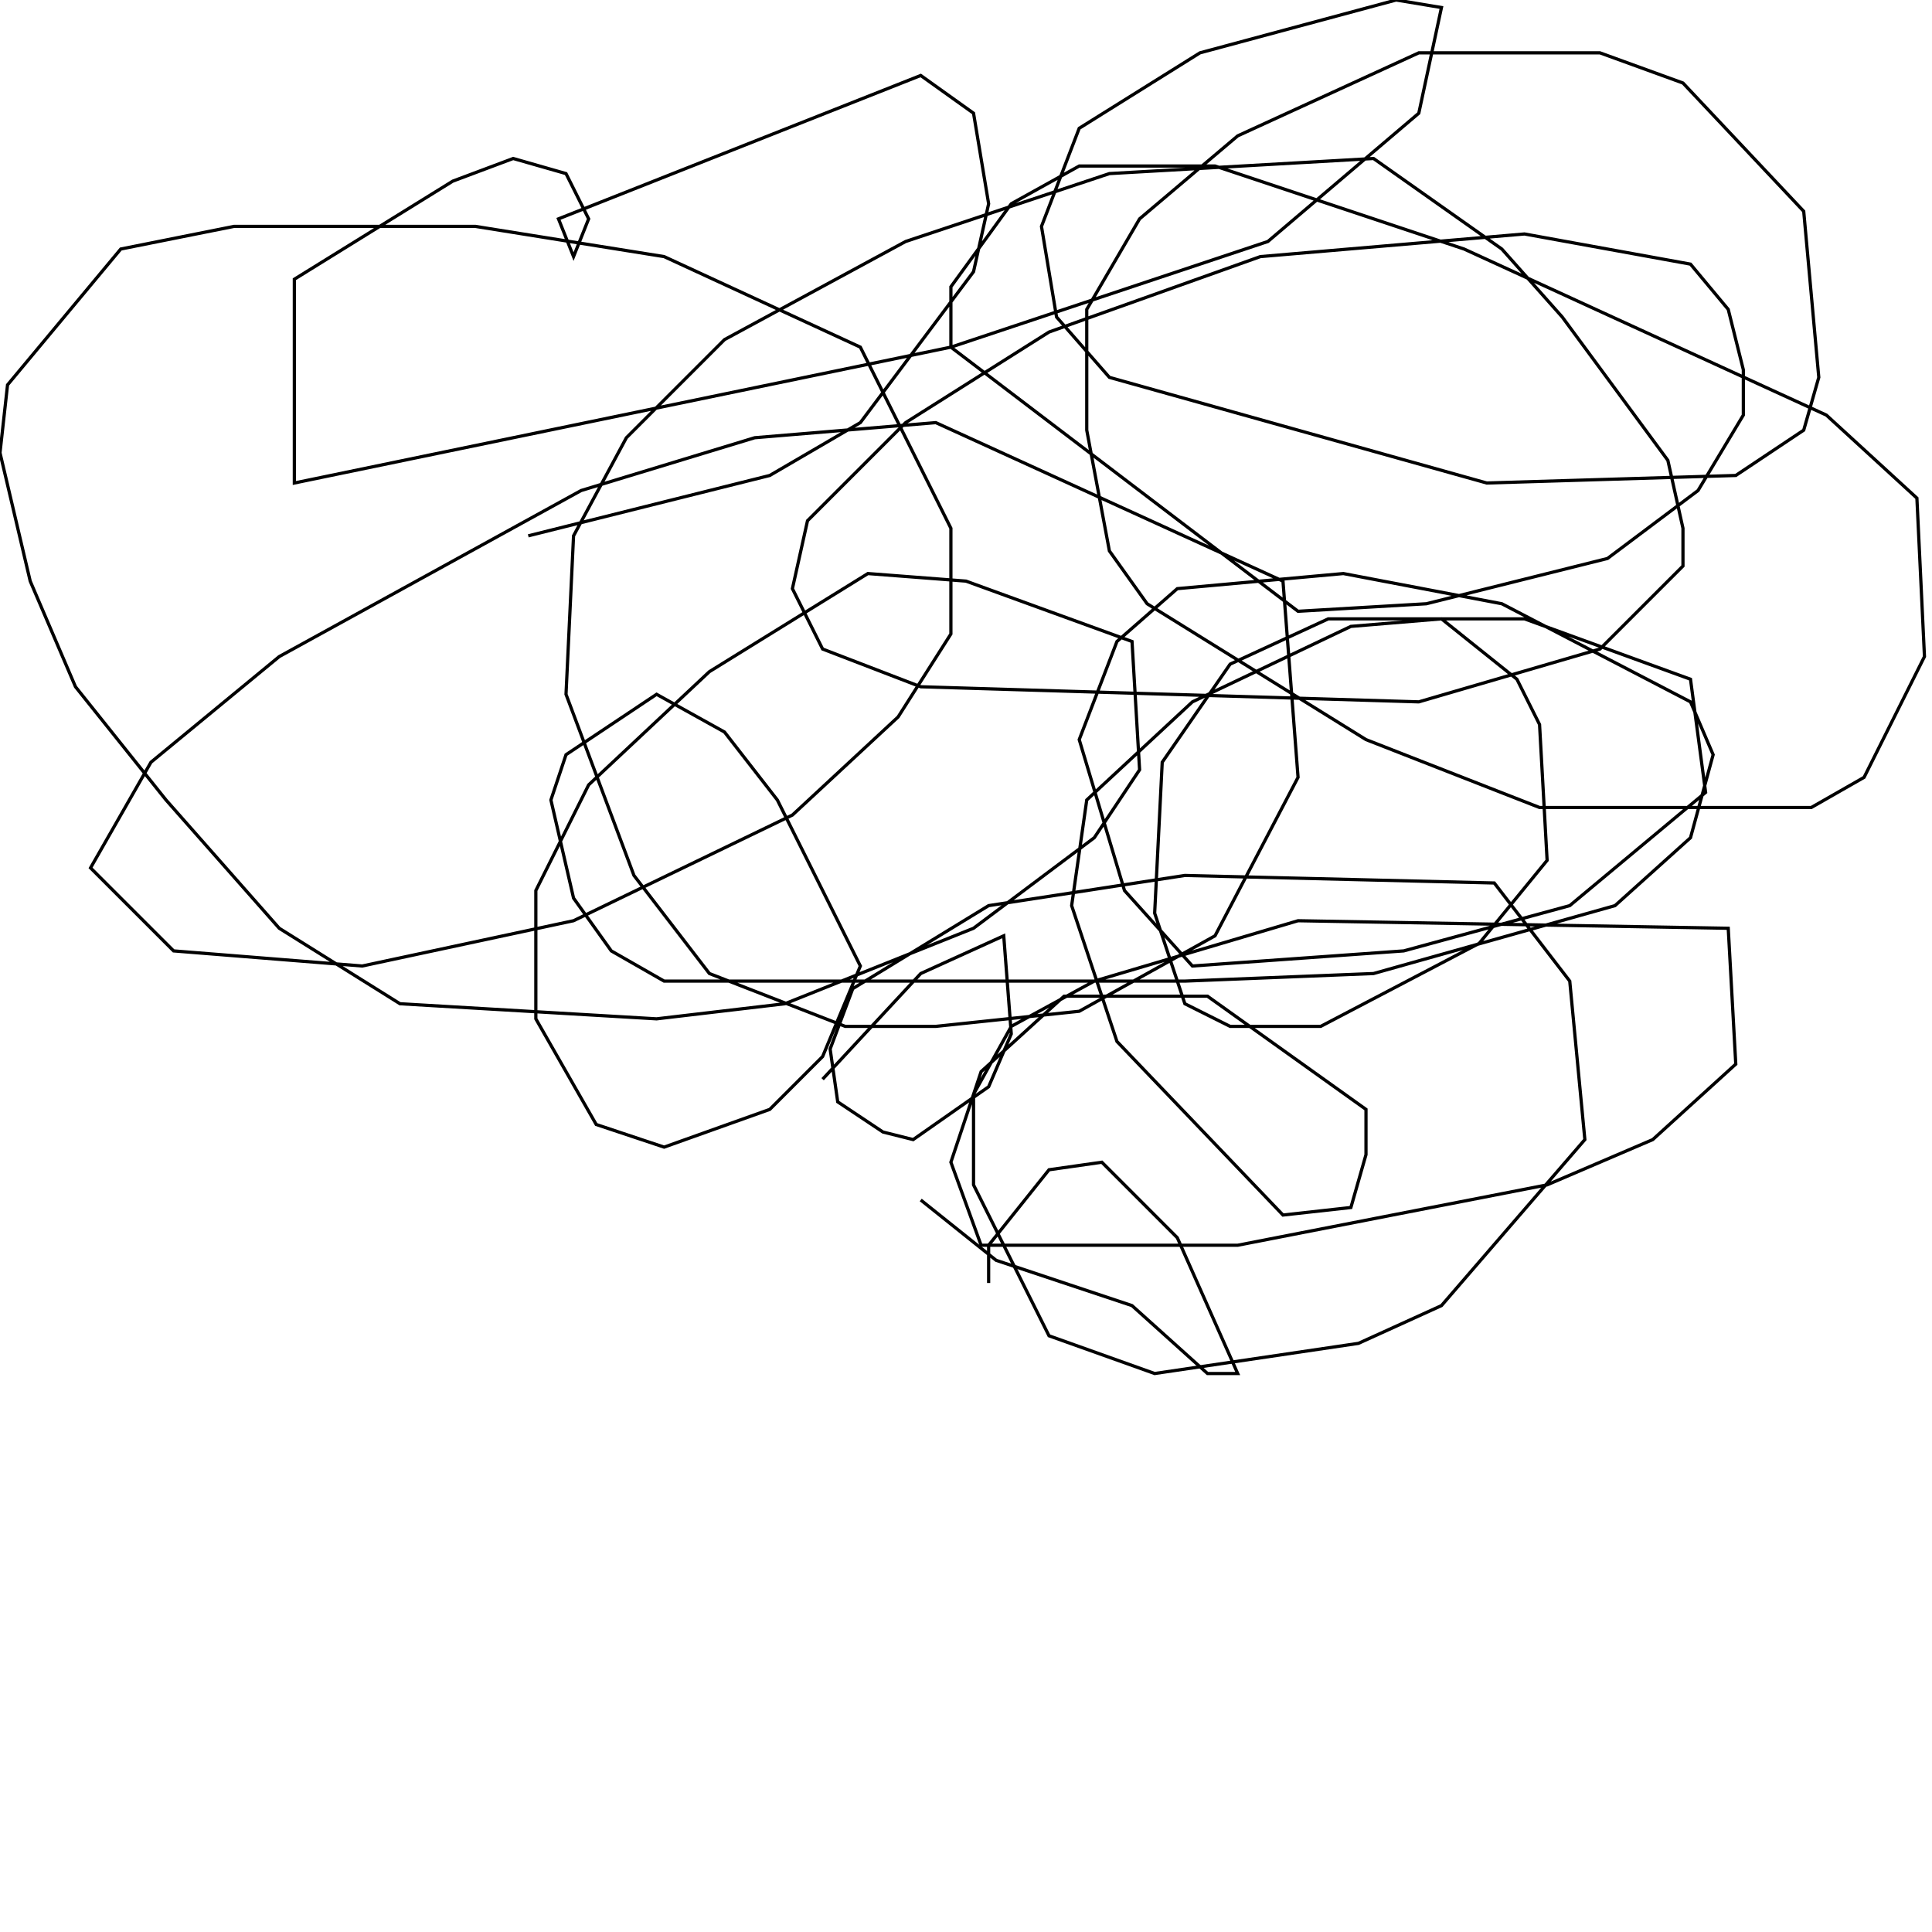 <?xml version="1.0" encoding="UTF-8" standalone="no"?>
<!--Created with ndjsontosvg (https:https://github.com/thompson318/ndjsontosvg) 
	from the simplified Google quickdraw data set. key_id = 5453743321513984-->
<svg width="600" height="600"
	xmlns="http://www.w3.org/2000/svg">
	xmlns:ndjsontosvg="https://github.com/thompson318/ndjsontosvg"
	xmlns:quickdraw="https://quickdraw.withgoogle.com/data"
	xmlns:scikit-surgery="https://doi.org/10.1007/s11548-020-02180-5">

	<rect width="100%" height="100%" fill="white" />
	<path d = "M 307.03 398.44 L 307.03 386.72 L 325.78 363.28 L 342.19 360.94 L 365.62 384.38 L 384.38 426.56 L 375.00 426.56 L 351.56 405.47 L 309.38 391.41 L 285.94 372.66" stroke="black" fill="transparent"/>
	<path d = "M 255.47 335.16 L 285.94 302.34 L 311.72 290.62 L 314.06 321.09 L 307.03 337.50 L 283.59 353.91 L 274.22 351.56 L 260.16 342.19 L 257.81 325.78 L 264.84 307.03 L 307.03 281.25 L 367.97 271.88 L 464.06 274.22 L 487.50 304.69 L 492.19 353.91 L 447.66 405.47 L 421.88 417.19 L 358.59 426.56 L 325.78 414.84 L 302.34 367.97 L 302.34 339.84 L 314.06 318.75 L 339.84 304.69 L 403.12 285.94 L 536.72 288.28 L 539.06 330.47 L 513.28 353.91 L 480.47 367.97 L 384.38 386.72 L 304.69 386.72 L 295.31 360.94 L 304.69 332.81 L 330.47 309.38 L 375.00 309.38 L 424.22 344.53 L 424.22 358.59 L 419.53 375.00 L 398.44 377.34 L 346.88 323.44 L 332.81 281.25 L 337.50 248.44 L 370.31 217.97 L 419.53 194.53 L 447.66 192.19 L 471.09 210.94 L 478.12 225.00 L 480.47 267.19 L 459.38 292.97 L 410.16 318.75 L 382.03 318.75 L 367.97 311.72 L 358.59 283.59 L 360.94 236.72 L 382.03 206.25 L 412.50 192.19 L 473.44 192.19 L 525.00 210.94 L 529.69 246.09 L 487.50 281.25 L 435.94 295.31 L 370.31 300.00 L 349.22 276.56 L 335.16 229.69 L 346.88 199.22 L 365.62 182.81 L 417.19 178.12 L 466.41 187.50 L 525.00 217.97 L 532.03 234.38 L 525.00 260.16 L 501.56 281.25 L 426.56 302.34 L 367.97 304.69 L 206.25 304.69 L 189.84 295.31 L 178.12 278.91 L 171.09 248.44 L 175.78 234.38 L 203.91 215.62 L 225.00 227.34 L 241.41 248.44 L 267.19 300.00 L 255.47 328.12 L 239.06 344.53 L 206.25 356.25 L 185.16 349.22 L 166.41 316.41 L 166.41 276.56 L 182.81 243.75 L 220.31 208.59 L 269.53 178.12 L 300.00 180.47 L 351.56 199.22 L 353.91 239.06 L 339.84 260.16 L 302.34 288.28 L 243.75 311.72 L 203.91 316.41 L 124.22 311.72 L 86.72 288.28 L 51.56 248.44 L 23.44 213.28 L 9.38 180.47 L 0.00 140.62 L 2.34 119.53 L 37.50 77.34 L 72.66 70.31 L 147.66 70.31 L 206.25 79.69 L 267.19 107.81 L 295.31 164.06 L 295.31 196.88 L 278.91 222.66 L 246.09 253.12 L 178.12 285.94 L 112.50 300.00 L 53.91 295.31 L 28.12 269.53 L 46.88 236.72 L 86.72 203.91 L 180.47 152.34 L 234.38 135.94 L 290.62 131.25 L 398.44 180.47 L 403.12 241.41 L 377.34 290.62 L 335.16 314.06 L 290.62 318.75 L 262.50 318.75 L 220.31 302.34 L 196.88 271.88 L 175.78 215.62 L 178.12 166.41 L 194.53 135.94 L 225.00 105.47 L 281.25 75.00 L 344.53 53.91 L 426.56 49.22 L 466.41 77.34 L 485.16 98.44 L 517.97 142.97 L 522.66 164.06 L 522.66 175.78 L 496.88 201.56 L 440.62 217.97 L 285.94 213.28 L 255.47 201.56 L 246.09 182.81 L 250.78 161.72 L 281.25 131.25 L 325.78 103.12 L 391.41 79.69 L 473.44 72.66 L 525.00 82.03 L 536.72 96.09 L 541.41 114.84 L 541.41 128.91 L 527.34 152.34 L 499.22 173.44 L 442.97 187.50 L 403.12 189.84 L 295.31 107.81 L 295.31 89.06 L 314.06 63.28 L 335.16 51.56 L 377.34 51.56 L 454.69 77.34 L 567.19 128.91 L 595.31 154.69 L 597.66 203.91 L 578.91 241.41 L 562.50 250.78 L 478.12 250.78 L 424.22 229.69 L 356.25 187.50 L 344.53 171.09 L 337.50 133.59 L 337.50 96.09 L 353.91 67.97 L 384.38 42.19 L 440.62 16.41 L 496.88 16.41 L 522.66 25.78 L 560.16 65.62 L 564.84 117.19 L 560.16 133.59 L 539.06 147.66 L 461.72 150.00 L 344.53 117.19 L 328.12 98.44 L 323.44 70.31 L 335.16 39.84 L 372.66 16.41 L 433.59 0.00 L 447.66 2.34 L 440.62 35.16 L 393.75 75.00 L 295.31 107.81 L 91.41 150.00 L 91.41 86.72 L 140.62 56.25 L 159.38 49.22 L 175.78 53.91 L 182.81 67.97 L 178.12 79.69 L 173.44 67.97 L 285.94 23.44 L 302.34 35.16 L 307.03 63.28 L 302.34 84.38 L 267.19 131.25 L 239.06 147.66 L 164.06 166.41" stroke="black" fill="transparent"/>
</svg>